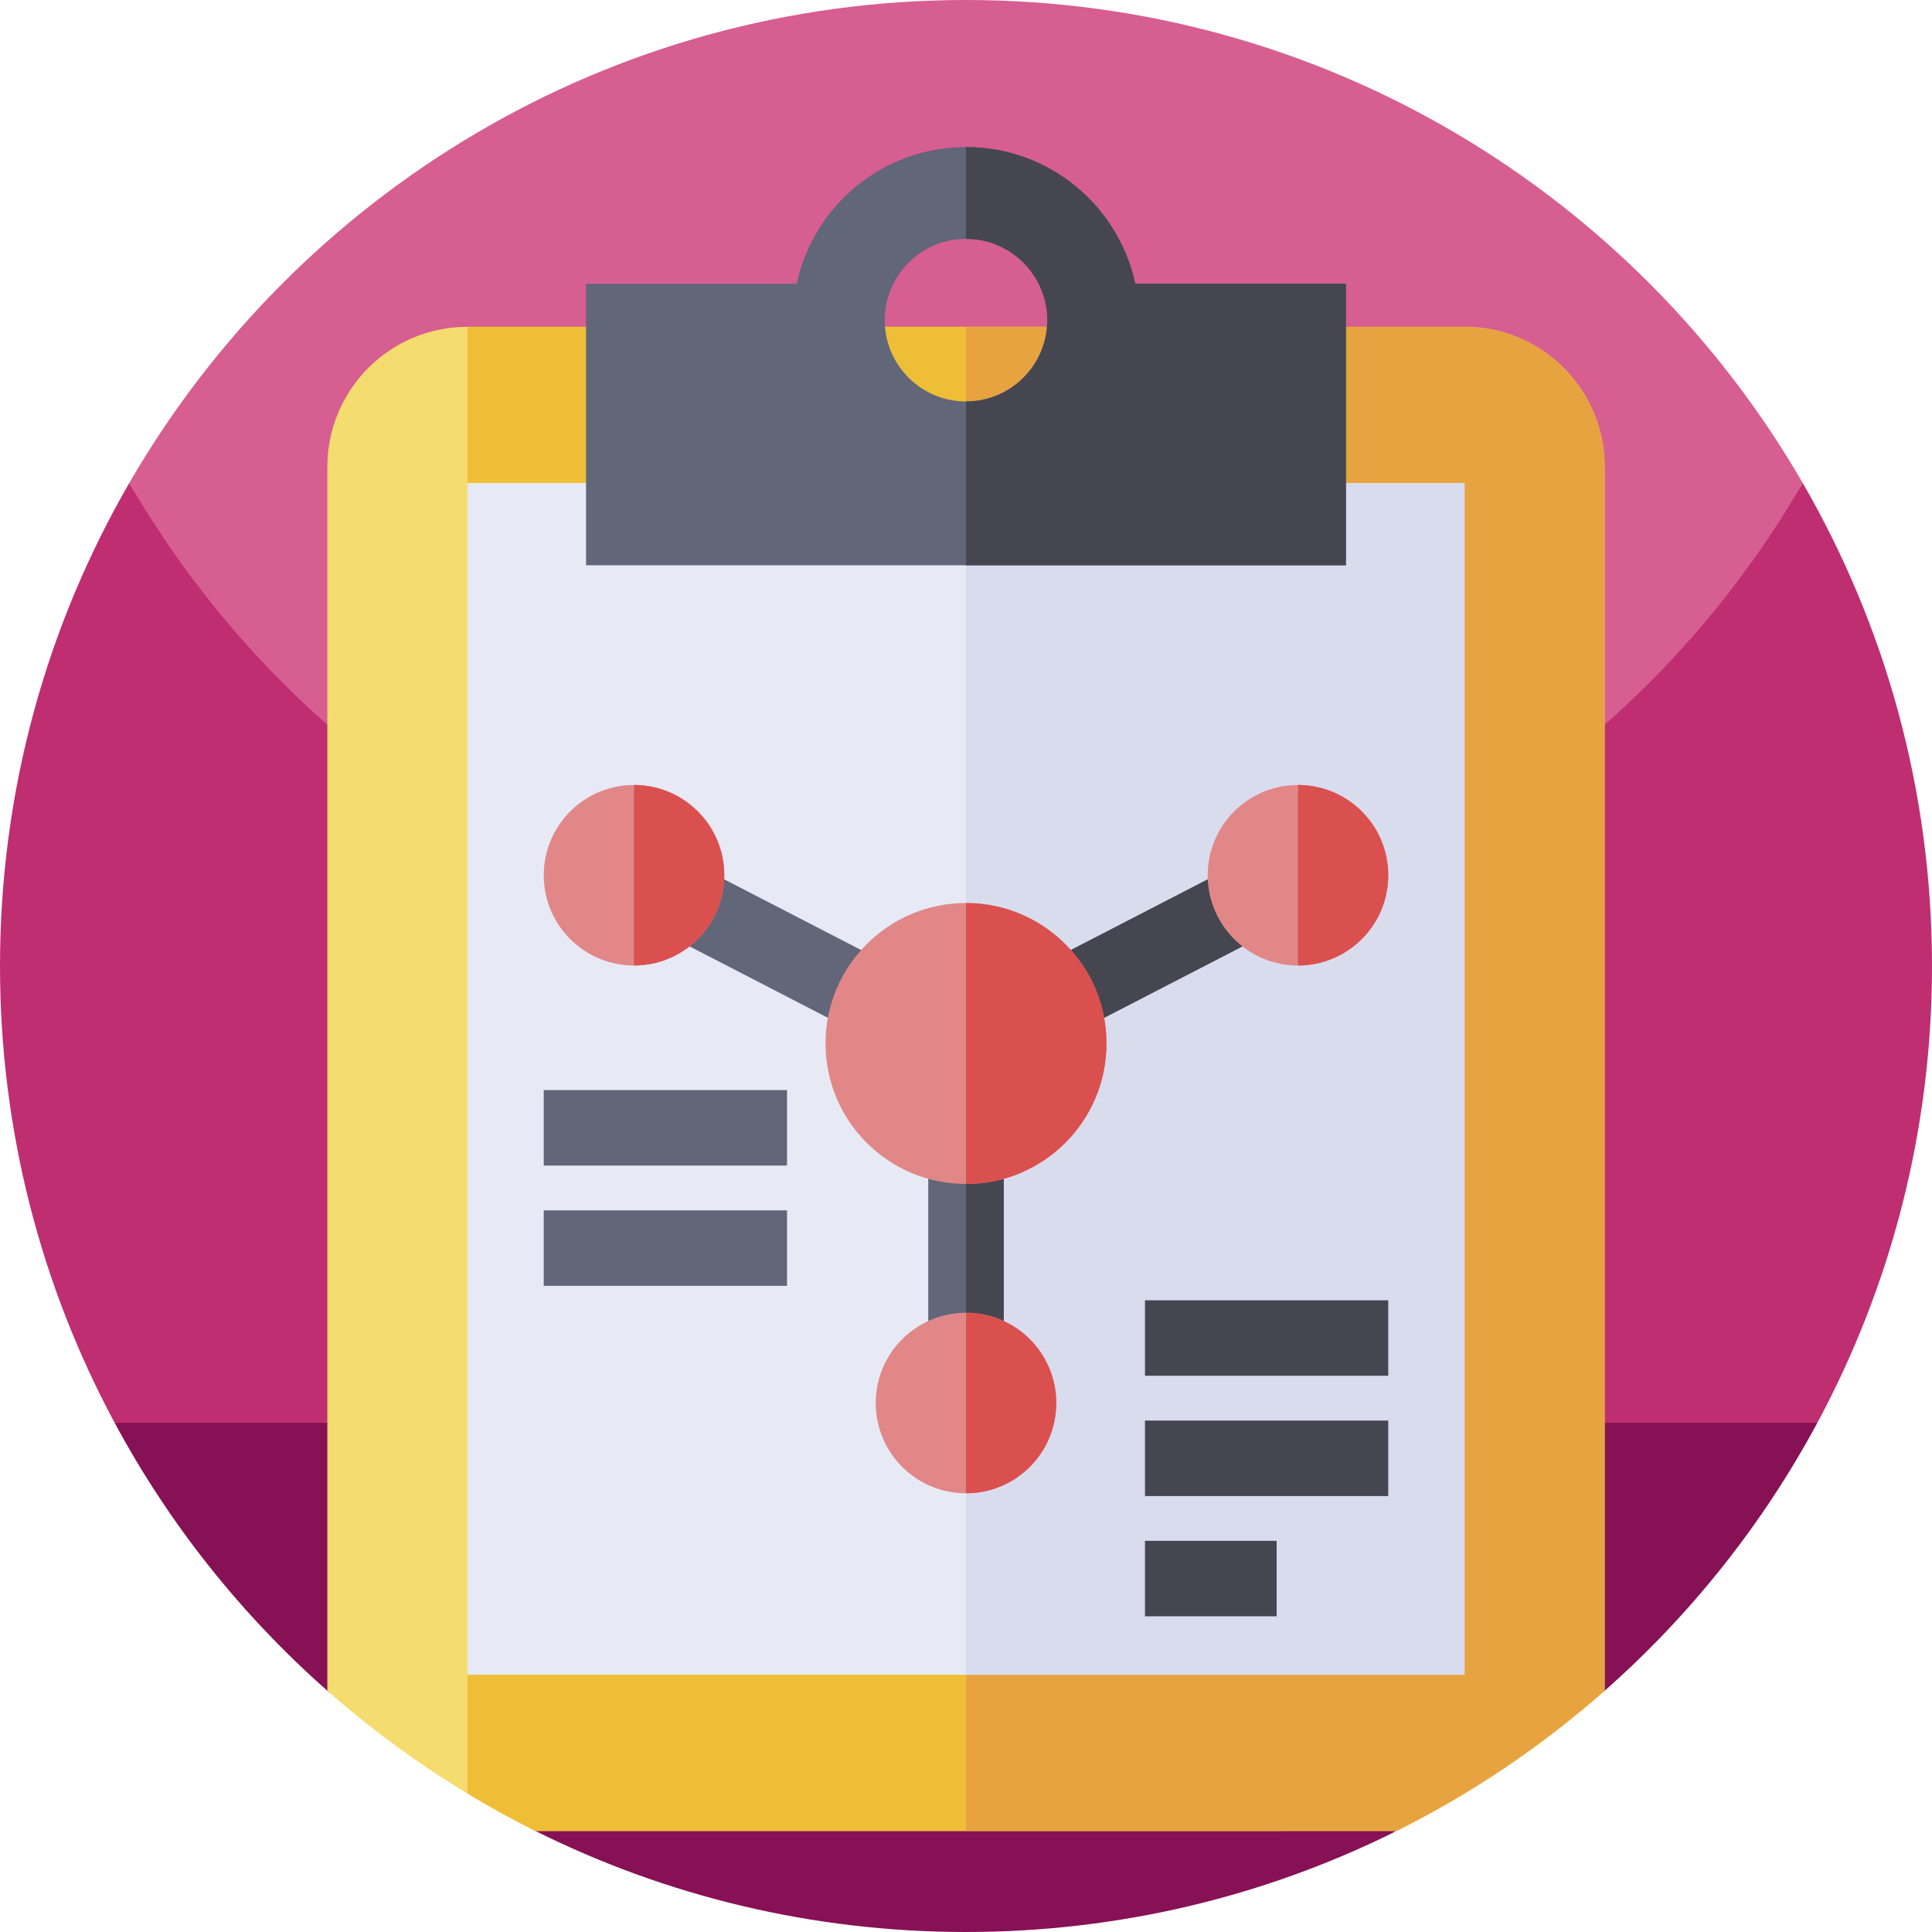 <svg id="Capa_1" enable-background="new 0 0 512 512" height="512" viewBox="0 0 512 512" width="512" xmlns="http://www.w3.org/2000/svg"><g><g><path d="m0 256c0 43.79 11 85.02 30.39 121.07l225.61 49.67 225.61-49.67c19.39-36.05 30.39-77.28 30.39-121.07 0-46.63-12.47-90.34-34.26-128-41.698 72.091-399.22 76.52-443.48 0-21.79 37.66-34.26 81.37-34.26 128z" fill="#bf2e70"/><path d="m34.26 128c44.26 76.52 126.99 128 221.74 128s177.48-51.48 221.74-128c-.01-.02-.03-.05-.04-.07-44.27-76.48-126.98-127.93-221.7-127.93s-177.43 51.45-221.7 127.93c-.01.02-.03.05-.04.07z" fill="#d75e91"/><path d="m30.39 377.07c14.472 26.914 33.62 50.941 56.356 70.994 6.252 5.514 25.739 1.626 32.511 6.516 11.215 8.099 10.147 24.413 22.624 30.637 34.358 17.141 73.112 26.783 114.119 26.783 40.556 0 78.908-9.431 112.984-26.219 9.128-4.497-2.208-32.178 6.266-37.691 10.507-6.836 40.638 8.234 50.004-.026 22.736-20.053 41.884-44.08 56.356-70.994z" fill="#871155"/></g><path d="m425.25 123.74v324.32c-16.6 14.65-35.12 27.17-55.13 37.16h-228.24c-20.01-9.99-38.53-22.51-55.13-37.16v-324.32c0-20.51 16.62-37.13 37.13-37.13h264.24c20.51 0 37.13 16.62 37.13 37.13z" fill="#f5dc6e"/><path d="m375.25 123.74v324.35c0 20.51-16.62 37.13-37.13 37.13h-196.24c-6.14-3.07-12.15-6.38-18-9.91v-31.48l7.25-66.76 18.15-167.12-25.4-81.95v-41.39h214.24c20.51 0 37.13 16.62 37.13 37.13z" fill="#eebf36"/><path d="m425.25 123.74v324.32c-16.6 14.65-35.12 27.17-55.13 37.16h-114.12v-398.61h132.12c20.51 0 37.13 16.62 37.13 37.13z" fill="#e7a340"/><path d="m123.88 128h264.24v315.83h-264.24z" fill="#e7eaf5"/><path d="m256 128h132.12v315.83h-132.12z" fill="#d9dced"/><path d="m300.86 75.19c-4.44-20.7-22.83-36.22-44.86-36.22-11.02 0-21.12 3.88-29.03 10.35-7.9 6.47-13.61 15.52-15.83 25.87h-55.83v74.61h201.38v-74.61zm-44.86 31.2c-11.89 0-21.54-9.65-21.54-21.54s9.65-21.54 21.54-21.54 21.54 9.65 21.54 21.54-9.65 21.54-21.54 21.54z" fill="#616679"/><path d="m356.69 75.19v74.61h-100.69v-43.41c11.89 0 21.54-9.65 21.54-21.54s-9.65-21.54-21.54-21.54v-24.34c22.03 0 40.42 15.52 44.86 36.22z" fill="#464651"/><path d="m348.57 240.83-82.57 42.63v88.36h-20v-88.36l-82.57-42.63 9.18-17.77 83.39 43.06 83.39-43.06z" fill="#616679"/><path d="m348.57 240.83-82.57 42.63v88.36h-10v-105.7l83.39-43.06z" fill="#464651"/><g><circle cx="256" cy="276.534" fill="#e28787" r="37.226"/><path d="m293.226 276.534c0 20.561-16.664 37.226-37.226 37.226v-74.451c20.561 0 37.226 16.664 37.226 37.225z" fill="#da504f"/></g><g><circle cx="168.021" cy="231.948" fill="#e28787" r="23.922"/><path d="m191.943 231.948c0 13.213-10.709 23.922-23.922 23.922v-47.844c13.213 0 23.922 10.709 23.922 23.922z" fill="#da504f"/></g><g><circle cx="343.979" cy="231.948" fill="#e28787" r="23.922"/><path d="m367.901 231.948c0 13.213-10.709 23.922-23.922 23.922v-47.844c13.213 0 23.922 10.709 23.922 23.922z" fill="#da504f"/></g><g><circle cx="256" cy="371.818" fill="#e28787" r="23.922"/><path d="m279.922 371.818c0 13.213-10.709 23.922-23.922 23.922v-47.844c13.213 0 23.922 10.709 23.922 23.922z" fill="#da504f"/></g><path d="m303.433 344.594h64.469v20h-64.469z" fill="#464651"/><path d="m303.433 376.466h64.469v20h-64.469z" fill="#464651"/><path d="m144.099 288.887h64.469v20h-64.469z" fill="#616679"/><path d="m144.099 320.759h64.469v20h-64.469z" fill="#616679"/><path d="m303.433 408.338h34.89v20h-34.89z" fill="#464651"/></g></svg>